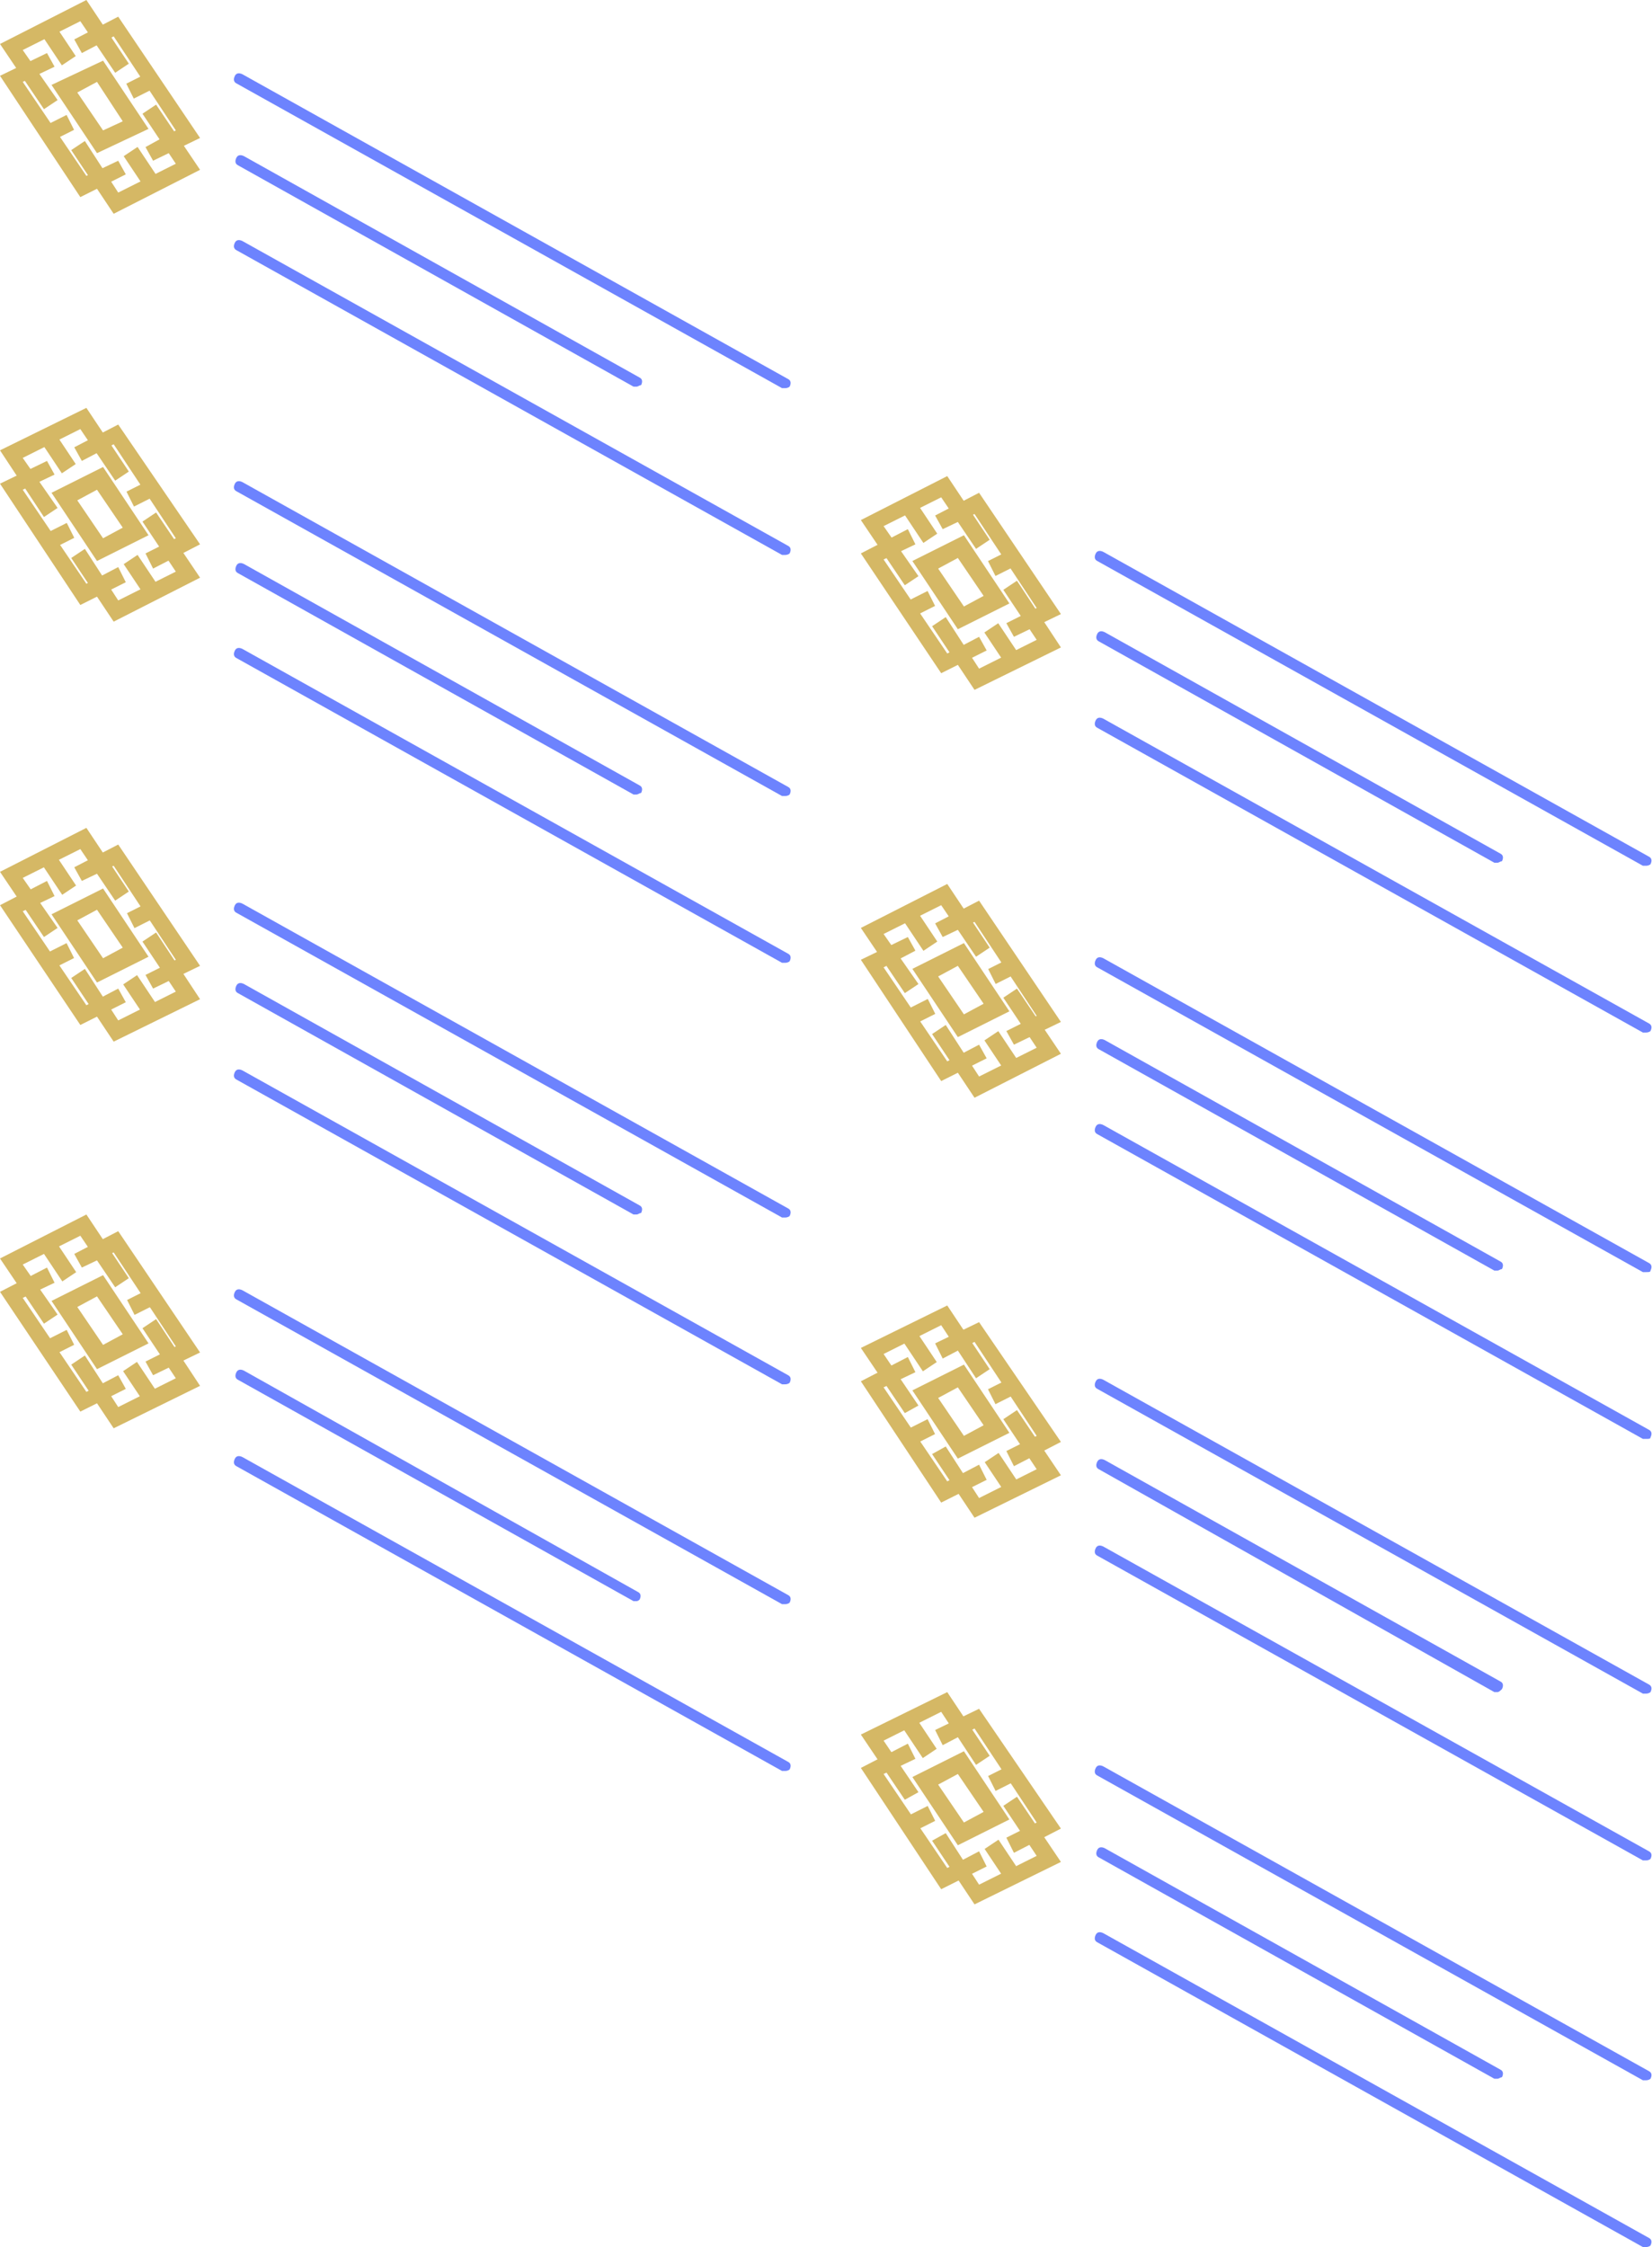 <!-- Generator: Adobe Illustrator 21.1.0, SVG Export Plug-In  -->
<svg version="1.1"
	 xmlns="http://www.w3.org/2000/svg" xmlns:xlink="http://www.w3.org/1999/xlink" xmlns:a="http://ns.adobe.com/AdobeSVGViewerExtensions/3.0/"
	 x="0px" y="0px" width="109px" height="148.2px" viewBox="0 0 109 148.2" style="enable-background:new 0 0 109 148.2;"
	 xml:space="preserve">
<style type="text/css">
	.st0{opacity:0.7;fill:#304FFE;}
	.st1{fill:#D5B865;}
</style>
<defs>
</defs>
<path class="st0" d="M51.8,25.6c-0.1,0-0.1,0-0.2,0l-36-20.1c-0.2-0.1-0.2-0.3-0.1-0.5c0.1-0.2,0.3-0.2,0.5-0.1L52,25
	c0.2,0.1,0.2,0.3,0.1,0.5C52.1,25.5,52,25.6,51.8,25.6z"/>
<path class="st0" d="M51.8,36.6c-0.1,0-0.1,0-0.2,0l-36-20.1c-0.2-0.1-0.2-0.3-0.1-0.5c0.1-0.2,0.3-0.2,0.5-0.1L52,36
	c0.2,0.1,0.2,0.3,0.1,0.5C52.1,36.5,52,36.6,51.8,36.6z"/>
<path class="st0" d="M42,25.5c-0.1,0-0.1,0-0.2,0L15.7,10.9c-0.2-0.1-0.2-0.3-0.1-0.5c0.1-0.2,0.3-0.2,0.5-0.1l26.1,14.6
	c0.2,0.1,0.2,0.3,0.1,0.5C42.2,25.4,42.1,25.5,42,25.5z"/>
<g>
	<g>
		<polygon class="st1" points="2.9,7.2 0,2.9 5.7,0 8.5,4.2 7.6,4.8 5.3,1.4 1.5,3.3 3.8,6.6 		"/>
		<rect x="3.3" y="1.6" transform="matrix(0.832 -0.555 0.555 0.832 -0.995 2.647)" class="st1" width="1.1" height="2.6"/>
	</g>
	<g>
		<polygon class="st1" points="7.5,14.1 4.7,9.9 5.6,9.3 7.8,12.7 11.6,10.8 9.4,7.5 10.3,6.9 13.2,11.2 		"/>
		<rect x="8.8" y="9.8" transform="matrix(0.832 -0.555 0.555 0.832 -4.599 7.032)" class="st1" width="1.1" height="2.6"/>
	</g>
	<g>
		<polygon class="st1" points="10.1,10.6 9.6,9.7 11.6,8.6 7.5,2.4 5.4,3.5 4.9,2.6 7.8,1.1 13.2,9.1 		"/>
		<rect x="8.5" y="5.1" transform="matrix(0.894 -0.449 0.449 0.894 -1.556 4.776)" class="st1" width="1.6" height="1.1"/>
	</g>
	<g>
		<polygon class="st1" points="5.3,13 0,5 3.1,3.5 3.6,4.4 1.5,5.4 5.7,11.6 7.8,10.6 8.3,11.5 		"/>
		<rect x="3.1" y="7.9" transform="matrix(0.894 -0.449 0.449 0.894 -3.356 2.628)" class="st1" width="1.6" height="1.1"/>
	</g>
</g>
<path class="st1" d="M6.4,10.1l-3-4.5L6.8,4l3,4.5L6.4,10.1z M5.1,6.1l1.7,2.5L8.1,8L6.4,5.4L5.1,6.1z"/>
<path class="st0" d="M51.8,52.5c-0.1,0-0.1,0-0.2,0l-36-20.1c-0.2-0.1-0.2-0.3-0.1-0.5c0.1-0.2,0.3-0.2,0.5-0.1l36,20.1
	c0.2,0.1,0.2,0.3,0.1,0.5C52.1,52.4,52,52.5,51.8,52.5z"/>
<path class="st0" d="M51.8,63.5c-0.1,0-0.1,0-0.2,0l-36-20.1c-0.2-0.1-0.2-0.3-0.1-0.5c0.1-0.2,0.3-0.2,0.5-0.1l36,20.1
	c0.2,0.1,0.2,0.3,0.1,0.5C52.1,63.4,52,63.5,51.8,63.5z"/>
<path class="st0" d="M42,52.4c-0.1,0-0.1,0-0.2,0L15.7,37.8c-0.2-0.1-0.2-0.3-0.1-0.5c0.1-0.2,0.3-0.2,0.5-0.1l26.1,14.6
	c0.2,0.1,0.2,0.3,0.1,0.5C42.2,52.3,42.1,52.4,42,52.4z"/>
<g>
	<g>
		<polygon class="st1" points="2.9,34.1 0,29.7 5.7,26.9 8.5,31.1 7.6,31.7 5.3,28.3 1.5,30.2 3.8,33.5 		"/>
		<rect x="3.3" y="28.5" transform="matrix(0.832 -0.555 0.555 0.832 -15.925 7.172)" class="st1" width="1.1" height="2.6"/>
	</g>
	<g>
		<polygon class="st1" points="7.5,41 4.7,36.8 5.6,36.2 7.8,39.6 11.6,37.7 9.4,34.4 10.3,33.8 13.2,38.1 		"/>
		
			<rect x="8.8" y="36.7" transform="matrix(0.832 -0.555 0.555 0.832 -19.529 11.557)" class="st1" width="1.1" height="2.6"/>
	</g>
	<g>
		<polygon class="st1" points="10.1,37.5 9.6,36.5 11.6,35.5 7.5,29.3 5.4,30.4 4.9,29.5 7.8,28 13.2,35.9 		"/>
		<rect x="8.5" y="32" transform="matrix(0.894 -0.449 0.449 0.894 -13.621 7.634)" class="st1" width="1.6" height="1.1"/>
	</g>
	<g>
		<polygon class="st1" points="5.3,39.9 0,31.9 3.1,30.4 3.6,31.3 1.5,32.3 5.7,38.5 7.8,37.4 8.3,38.4 		"/>
		<rect x="3.1" y="34.8" transform="matrix(0.894 -0.449 0.449 0.894 -15.422 5.487)" class="st1" width="1.6" height="1.1"/>
	</g>
</g>
<path class="st1" d="M6.4,37l-3-4.5l3.4-1.7l3,4.5L6.4,37z M5.1,33l1.7,2.5l1.3-0.7l-1.7-2.5L5.1,33z"/>
<path class="st0" d="M51.8,80.3c-0.1,0-0.1,0-0.2,0l-36-20.1c-0.2-0.1-0.2-0.3-0.1-0.5c0.1-0.2,0.3-0.2,0.5-0.1l36,20.1
	c0.2,0.1,0.2,0.3,0.1,0.5C52.1,80.2,52,80.3,51.8,80.3z"/>
<path class="st0" d="M51.8,91.3c-0.1,0-0.1,0-0.2,0l-36-20.1c-0.2-0.1-0.2-0.3-0.1-0.5c0.1-0.2,0.3-0.2,0.5-0.1l36,20.1
	c0.2,0.1,0.2,0.3,0.1,0.5C52.1,91.2,52,91.3,51.8,91.3z"/>
<path class="st0" d="M42,80.1c-0.1,0-0.1,0-0.2,0L15.7,65.5c-0.2-0.1-0.2-0.3-0.1-0.5c0.1-0.2,0.3-0.2,0.5-0.1l26.1,14.6
	c0.2,0.1,0.2,0.3,0.1,0.5C42.2,80,42.1,80.1,42,80.1z"/>
<g>
	<g>
		<polygon class="st1" points="2.9,61.8 0,57.5 5.7,54.6 8.5,58.8 7.6,59.4 5.3,56 1.5,57.9 3.8,61.2 		"/>
		<rect x="3.3" y="56.3" transform="matrix(0.832 -0.555 0.555 0.832 -31.331 11.842)" class="st1" width="1.1" height="2.6"/>
	</g>
	<g>
		<polygon class="st1" points="7.5,68.7 4.7,64.5 5.6,63.9 7.8,67.3 11.6,65.4 9.4,62.1 10.3,61.5 13.2,65.9 		"/>
		
			<rect x="8.8" y="64.4" transform="matrix(0.832 -0.555 0.555 0.832 -34.936 16.227)" class="st1" width="1.1" height="2.6"/>
	</g>
	<g>
		<polygon class="st1" points="10.1,65.2 9.6,64.3 11.6,63.3 7.5,57.1 5.4,58.1 4.9,57.2 7.8,55.7 13.2,63.7 		"/>
		
			<rect x="8.5" y="59.8" transform="matrix(0.894 -0.449 0.449 0.894 -26.071 10.584)" class="st1" width="1.6" height="1.1"/>
	</g>
	<g>
		<polygon class="st1" points="5.3,67.6 0,59.7 3.1,58.1 3.6,59.1 1.5,60.1 5.7,66.3 7.8,65.2 8.3,66.1 		"/>
		<rect x="3.1" y="62.5" transform="matrix(0.894 -0.449 0.449 0.894 -27.872 8.437)" class="st1" width="1.6" height="1.1"/>
	</g>
</g>
<path class="st1" d="M6.4,64.8l-3-4.5l3.4-1.7l3,4.5L6.4,64.8z M5.1,60.7l1.7,2.5l1.3-0.7l-1.7-2.5L5.1,60.7z"/>
<path class="st0" d="M108.6,57.1c-0.1,0-0.1,0-0.2,0l-36-20.1c-0.2-0.1-0.2-0.3-0.1-0.5c0.1-0.2,0.3-0.2,0.5-0.1l36,20.1
	c0.2,0.1,0.2,0.3,0.1,0.5C108.9,57,108.8,57.1,108.6,57.1z"/>
<path class="st0" d="M108.6,68.1c-0.1,0-0.1,0-0.2,0l-36-20.1c-0.2-0.1-0.2-0.3-0.1-0.5c0.1-0.2,0.3-0.2,0.5-0.1l36,20.1
	c0.2,0.1,0.2,0.3,0.1,0.5C108.9,68,108.8,68.1,108.6,68.1z"/>
<path class="st0" d="M98.8,56.9c-0.1,0-0.1,0-0.2,0L72.5,42.3c-0.2-0.1-0.2-0.3-0.1-0.5c0.1-0.2,0.3-0.2,0.5-0.1l26.1,14.6
	c0.2,0.1,0.2,0.3,0.1,0.5C99,56.8,98.9,56.9,98.8,56.9z"/>
<g>
	<g>
		<polygon class="st1" points="59.7,38.6 56.8,34.3 62.5,31.4 65.3,35.6 64.4,36.2 62.1,32.8 58.3,34.7 60.6,38 		"/>
		<rect x="60.1" y="33.1" transform="matrix(0.832 -0.555 0.555 0.832 -8.892 39.46)" class="st1" width="1.1" height="2.6"/>
	</g>
	<g>
		<polygon class="st1" points="64.3,45.5 61.5,41.3 62.4,40.7 64.6,44.1 68.4,42.2 66.2,38.9 67.1,38.3 70,42.7 		"/>
		<rect x="65.6" y="41.2" transform="matrix(0.832 -0.555 0.555 0.832 -12.496 43.844)" class="st1" width="1.1" height="2.6"/>
	</g>
	<g>
		<polygon class="st1" points="66.9,42 66.4,41.1 68.4,40.1 64.3,33.9 62.2,34.9 61.7,34 64.6,32.5 70,40.5 		"/>
		
			<rect x="65.3" y="36.6" transform="matrix(0.894 -0.449 0.449 0.894 -9.623 33.604)" class="st1" width="1.6" height="1.1"/>
	</g>
	<g>
		<polygon class="st1" points="62.1,44.4 56.8,36.5 59.9,34.9 60.4,35.9 58.3,36.9 62.5,43.1 64.6,42 65.1,42.9 		"/>
		
			<rect x="59.9" y="39.3" transform="matrix(0.894 -0.449 0.449 0.894 -11.424 31.457)" class="st1" width="1.6" height="1.1"/>
	</g>
</g>
<path class="st1" d="M63.2,41.5l-3-4.5l3.4-1.7l3,4.5L63.2,41.5z M61.9,37.5l1.7,2.5l1.3-0.7l-1.7-2.5L61.9,37.5z"/>
<path class="st0" d="M108.6,83.9c-0.1,0-0.1,0-0.2,0l-36-20.1c-0.2-0.1-0.2-0.3-0.1-0.5c0.1-0.2,0.3-0.2,0.5-0.1l36,20.1
	c0.2,0.1,0.2,0.3,0.1,0.5C108.9,83.9,108.8,83.9,108.6,83.9z"/>
<path class="st0" d="M108.6,94.9c-0.1,0-0.1,0-0.2,0l-36-20.1c-0.2-0.1-0.2-0.3-0.1-0.5c0.1-0.2,0.3-0.2,0.5-0.1l36,20.1
	c0.2,0.1,0.2,0.3,0.1,0.5C108.9,94.9,108.8,94.9,108.6,94.9z"/>
<path class="st0" d="M98.8,83.8c-0.1,0-0.1,0-0.2,0L72.5,69.2c-0.2-0.1-0.2-0.3-0.1-0.5c0.1-0.2,0.3-0.2,0.5-0.1l26.1,14.6
	c0.2,0.1,0.2,0.3,0.1,0.5C99,83.7,98.9,83.8,98.8,83.8z"/>
<g>
	<g>
		<polygon class="st1" points="59.7,65.5 56.8,61.2 62.5,58.3 65.3,62.5 64.4,63.1 62.1,59.7 58.3,61.6 60.6,64.9 		"/>
		<rect x="60.1" y="60" transform="matrix(0.832 -0.555 0.555 0.832 -23.818 43.982)" class="st1" width="1.1" height="2.6"/>
	</g>
	<g>
		<polygon class="st1" points="64.3,72.4 61.5,68.2 62.4,67.6 64.6,71 68.4,69.1 66.2,65.8 67.1,65.2 70,69.5 		"/>
		<rect x="65.6" y="68.1" transform="matrix(0.832 -0.555 0.555 0.832 -27.421 48.366)" class="st1" width="1.1" height="2.6"/>
	</g>
	<g>
		<polygon class="st1" points="66.9,68.9 66.4,68 68.4,67 64.3,60.8 62.2,61.8 61.7,60.9 64.6,59.4 70,67.4 		"/>
		
			<rect x="65.3" y="63.5" transform="matrix(0.894 -0.449 0.449 0.894 -21.689 36.463)" class="st1" width="1.6" height="1.1"/>
	</g>
	<g>
		<polygon class="st1" points="62.1,71.3 56.8,63.3 59.9,61.8 60.4,62.7 58.3,63.8 62.5,70 64.6,68.9 65.1,69.8 		"/>
		
			<rect x="59.9" y="66.2" transform="matrix(0.894 -0.449 0.449 0.894 -23.489 34.315)" class="st1" width="1.6" height="1.1"/>
	</g>
</g>
<path class="st1" d="M63.2,68.4l-3-4.5l3.4-1.7l3,4.5L63.2,68.4z M61.9,64.4l1.7,2.5l1.3-0.7l-1.7-2.5L61.9,64.4z"/>
<path class="st0" d="M108.6,111.7c-0.1,0-0.1,0-0.2,0l-36-20.1c-0.2-0.1-0.2-0.3-0.1-0.5c0.1-0.2,0.3-0.2,0.5-0.1l36,20.1
	c0.2,0.1,0.2,0.3,0.1,0.5C108.9,111.6,108.8,111.7,108.6,111.7z"/>
<path class="st0" d="M108.6,122.7c-0.1,0-0.1,0-0.2,0l-36-20.1c-0.2-0.1-0.2-0.3-0.1-0.5c0.1-0.2,0.3-0.2,0.5-0.1l36,20.1
	c0.2,0.1,0.2,0.3,0.1,0.5C108.9,122.6,108.8,122.7,108.6,122.7z"/>
<path class="st0" d="M98.8,111.6c-0.1,0-0.1,0-0.2,0L72.5,96.9c-0.2-0.1-0.2-0.3-0.1-0.5c0.1-0.2,0.3-0.2,0.5-0.1l26.1,14.6
	c0.2,0.1,0.2,0.3,0.1,0.5C99,111.5,98.9,111.6,98.8,111.6z"/>
<g>
	<g>
		<polygon class="st1" points="59.7,93.2 56.8,88.9 62.5,86.1 65.3,90.3 64.4,90.9 62.1,87.4 58.3,89.3 60.6,92.7 		"/>
		
			<rect x="60.1" y="87.7" transform="matrix(0.832 -0.555 0.555 0.832 -39.227 48.669)" class="st1" width="1.1" height="2.6"/>
	</g>
	<g>
		<polygon class="st1" points="64.3,100.1 61.5,95.9 62.4,95.4 64.6,98.8 68.4,96.9 66.2,93.6 67.1,93 70,97.3 		"/>
		
			<rect x="65.6" y="95.9" transform="matrix(0.832 -0.555 0.555 0.832 -42.831 53.055)" class="st1" width="1.1" height="2.6"/>
	</g>
	<g>
		<polygon class="st1" points="66.9,96.7 66.4,95.7 68.4,94.7 64.3,88.5 62.2,89.6 61.7,88.6 64.6,87.2 70,95.1 		"/>
		
			<rect x="65.3" y="91.2" transform="matrix(0.894 -0.449 0.449 0.894 -34.139 39.413)" class="st1" width="1.6" height="1.1"/>
	</g>
	<g>
		<polygon class="st1" points="62.1,99.1 56.8,91.1 59.9,89.5 60.4,90.5 58.3,91.5 62.5,97.7 64.6,96.6 65.1,97.6 		"/>
		
			<rect x="59.9" y="93.9" transform="matrix(0.894 -0.449 0.449 0.894 -35.94 37.265)" class="st1" width="1.6" height="1.1"/>
	</g>
</g>
<path class="st1" d="M63.2,96.2l-3-4.5l3.4-1.7l3,4.5L63.2,96.2z M61.9,92.2l1.7,2.5l1.3-0.7l-1.7-2.5L61.9,92.2z"/>
<path class="st0" d="M51.8,105.8c-0.1,0-0.1,0-0.2,0l-36-20.1c-0.2-0.1-0.2-0.3-0.1-0.5c0.1-0.2,0.3-0.2,0.5-0.1l36,20.1
	c0.2,0.1,0.2,0.3,0.1,0.5C52.1,105.7,52,105.8,51.8,105.8z"/>
<path class="st0" d="M51.8,116.8c-0.1,0-0.1,0-0.2,0l-36-20.1c-0.2-0.1-0.2-0.3-0.1-0.5c0.1-0.2,0.3-0.2,0.5-0.1l36,20.1
	c0.2,0.1,0.2,0.3,0.1,0.5C52.1,116.7,52,116.8,51.8,116.8z"/>
<path class="st0" d="M42,105.6c-0.1,0-0.1,0-0.2,0L15.7,91c-0.2-0.1-0.2-0.3-0.1-0.5c0.1-0.2,0.3-0.2,0.5-0.1L42.1,105
	c0.2,0.1,0.2,0.3,0.1,0.5C42.2,105.5,42.1,105.6,42,105.6z"/>
<g>
	<g>
		<polygon class="st1" points="2.9,87.3 0,83 5.7,80.1 8.5,84.3 7.6,84.9 5.3,81.5 1.5,83.4 3.8,86.7 		"/>
		<rect x="3.3" y="81.8" transform="matrix(0.832 -0.555 0.555 0.832 -45.476 16.123)" class="st1" width="1.1" height="2.6"/>
	</g>
	<g>
		<polygon class="st1" points="7.5,94.2 4.7,90 5.6,89.4 7.8,92.8 11.6,90.9 9.4,87.6 10.3,87 13.2,91.4 		"/>
		
			<rect x="8.8" y="89.9" transform="matrix(0.832 -0.555 0.555 0.832 -49.094 20.519)" class="st1" width="1.1" height="2.6"/>
	</g>
	<g>
		<polygon class="st1" points="10.1,90.7 9.6,89.8 11.6,88.8 7.5,82.6 5.4,83.6 4.9,82.7 7.8,81.2 13.2,89.2 		"/>
		
			<rect x="8.5" y="85.3" transform="matrix(0.894 -0.449 0.449 0.894 -37.514 13.296)" class="st1" width="1.6" height="1.1"/>
	</g>
	<g>
		<polygon class="st1" points="5.3,93.1 0,85.2 3.1,83.6 3.6,84.6 1.5,85.6 5.7,91.8 7.8,90.7 8.3,91.6 		"/>
		<rect x="3.1" y="88" transform="matrix(0.894 -0.449 0.449 0.894 -39.314 11.148)" class="st1" width="1.6" height="1.1"/>
	</g>
</g>
<path class="st1" d="M6.4,90.3l-3-4.5l3.4-1.7l3,4.5L6.4,90.3z M5.1,86.2l1.7,2.5l1.3-0.7l-1.7-2.5L5.1,86.2z"/>
<path class="st0" d="M108.6,137.2c-0.1,0-0.1,0-0.2,0l-36-20.1c-0.2-0.1-0.2-0.3-0.1-0.5c0.1-0.2,0.3-0.2,0.5-0.1l36,20.1
	c0.2,0.1,0.2,0.3,0.1,0.5C108.9,137.1,108.8,137.2,108.6,137.2z"/>
<path class="st0" d="M108.6,148.2c-0.1,0-0.1,0-0.2,0l-36-20.1c-0.2-0.1-0.2-0.3-0.1-0.5c0.1-0.2,0.3-0.2,0.5-0.1l36,20.1
	c0.2,0.1,0.2,0.3,0.1,0.5C108.9,148.1,108.8,148.2,108.6,148.2z"/>
<path class="st0" d="M98.8,137.1c-0.1,0-0.1,0-0.2,0l-26.1-14.6c-0.2-0.1-0.2-0.3-0.1-0.5c0.1-0.2,0.3-0.2,0.5-0.1l26.1,14.6
	c0.2,0.1,0.2,0.3,0.1,0.5C99,137,98.9,137.1,98.8,137.1z"/>
<g>
	<g>
		<polygon class="st1" points="59.7,118.7 56.8,114.4 62.5,111.6 65.3,115.8 64.4,116.4 62.1,112.9 58.3,114.8 60.6,118.2 		"/>
		
			<rect x="60.1" y="113.2" transform="matrix(0.832 -0.555 0.555 0.832 -53.386 52.961)" class="st1" width="1.1" height="2.6"/>
	</g>
	<g>
		<polygon class="st1" points="64.3,125.6 61.5,121.4 62.4,120.9 64.6,124.3 68.4,122.4 66.2,119.1 67.1,118.5 70,122.8 		"/>
		
			<rect x="65.6" y="121.4" transform="matrix(0.832 -0.555 0.555 0.832 -56.99 57.347)" class="st1" width="1.1" height="2.6"/>
	</g>
	<g>
		<polygon class="st1" points="66.9,122.2 66.4,121.2 68.4,120.2 64.3,114 62.2,115.1 61.7,114.1 64.6,112.7 70,120.6 		"/>
		
			<rect x="65.3" y="116.7" transform="matrix(0.894 -0.449 0.449 0.894 -45.581 42.124)" class="st1" width="1.6" height="1.1"/>
	</g>
	<g>
		<polygon class="st1" points="62.1,124.6 56.8,116.6 59.9,115 60.4,116 58.3,117 62.5,123.2 64.6,122.1 65.1,123.1 		"/>
		
			<rect x="59.9" y="119.4" transform="matrix(0.894 -0.449 0.449 0.894 -47.382 39.977)" class="st1" width="1.6" height="1.1"/>
	</g>
</g>
<path class="st1" d="M63.2,121.7l-3-4.5l3.4-1.7l3,4.5L63.2,121.7z M61.9,117.7l1.7,2.5l1.3-0.7l-1.7-2.5L61.9,117.7z"/>
</svg>
